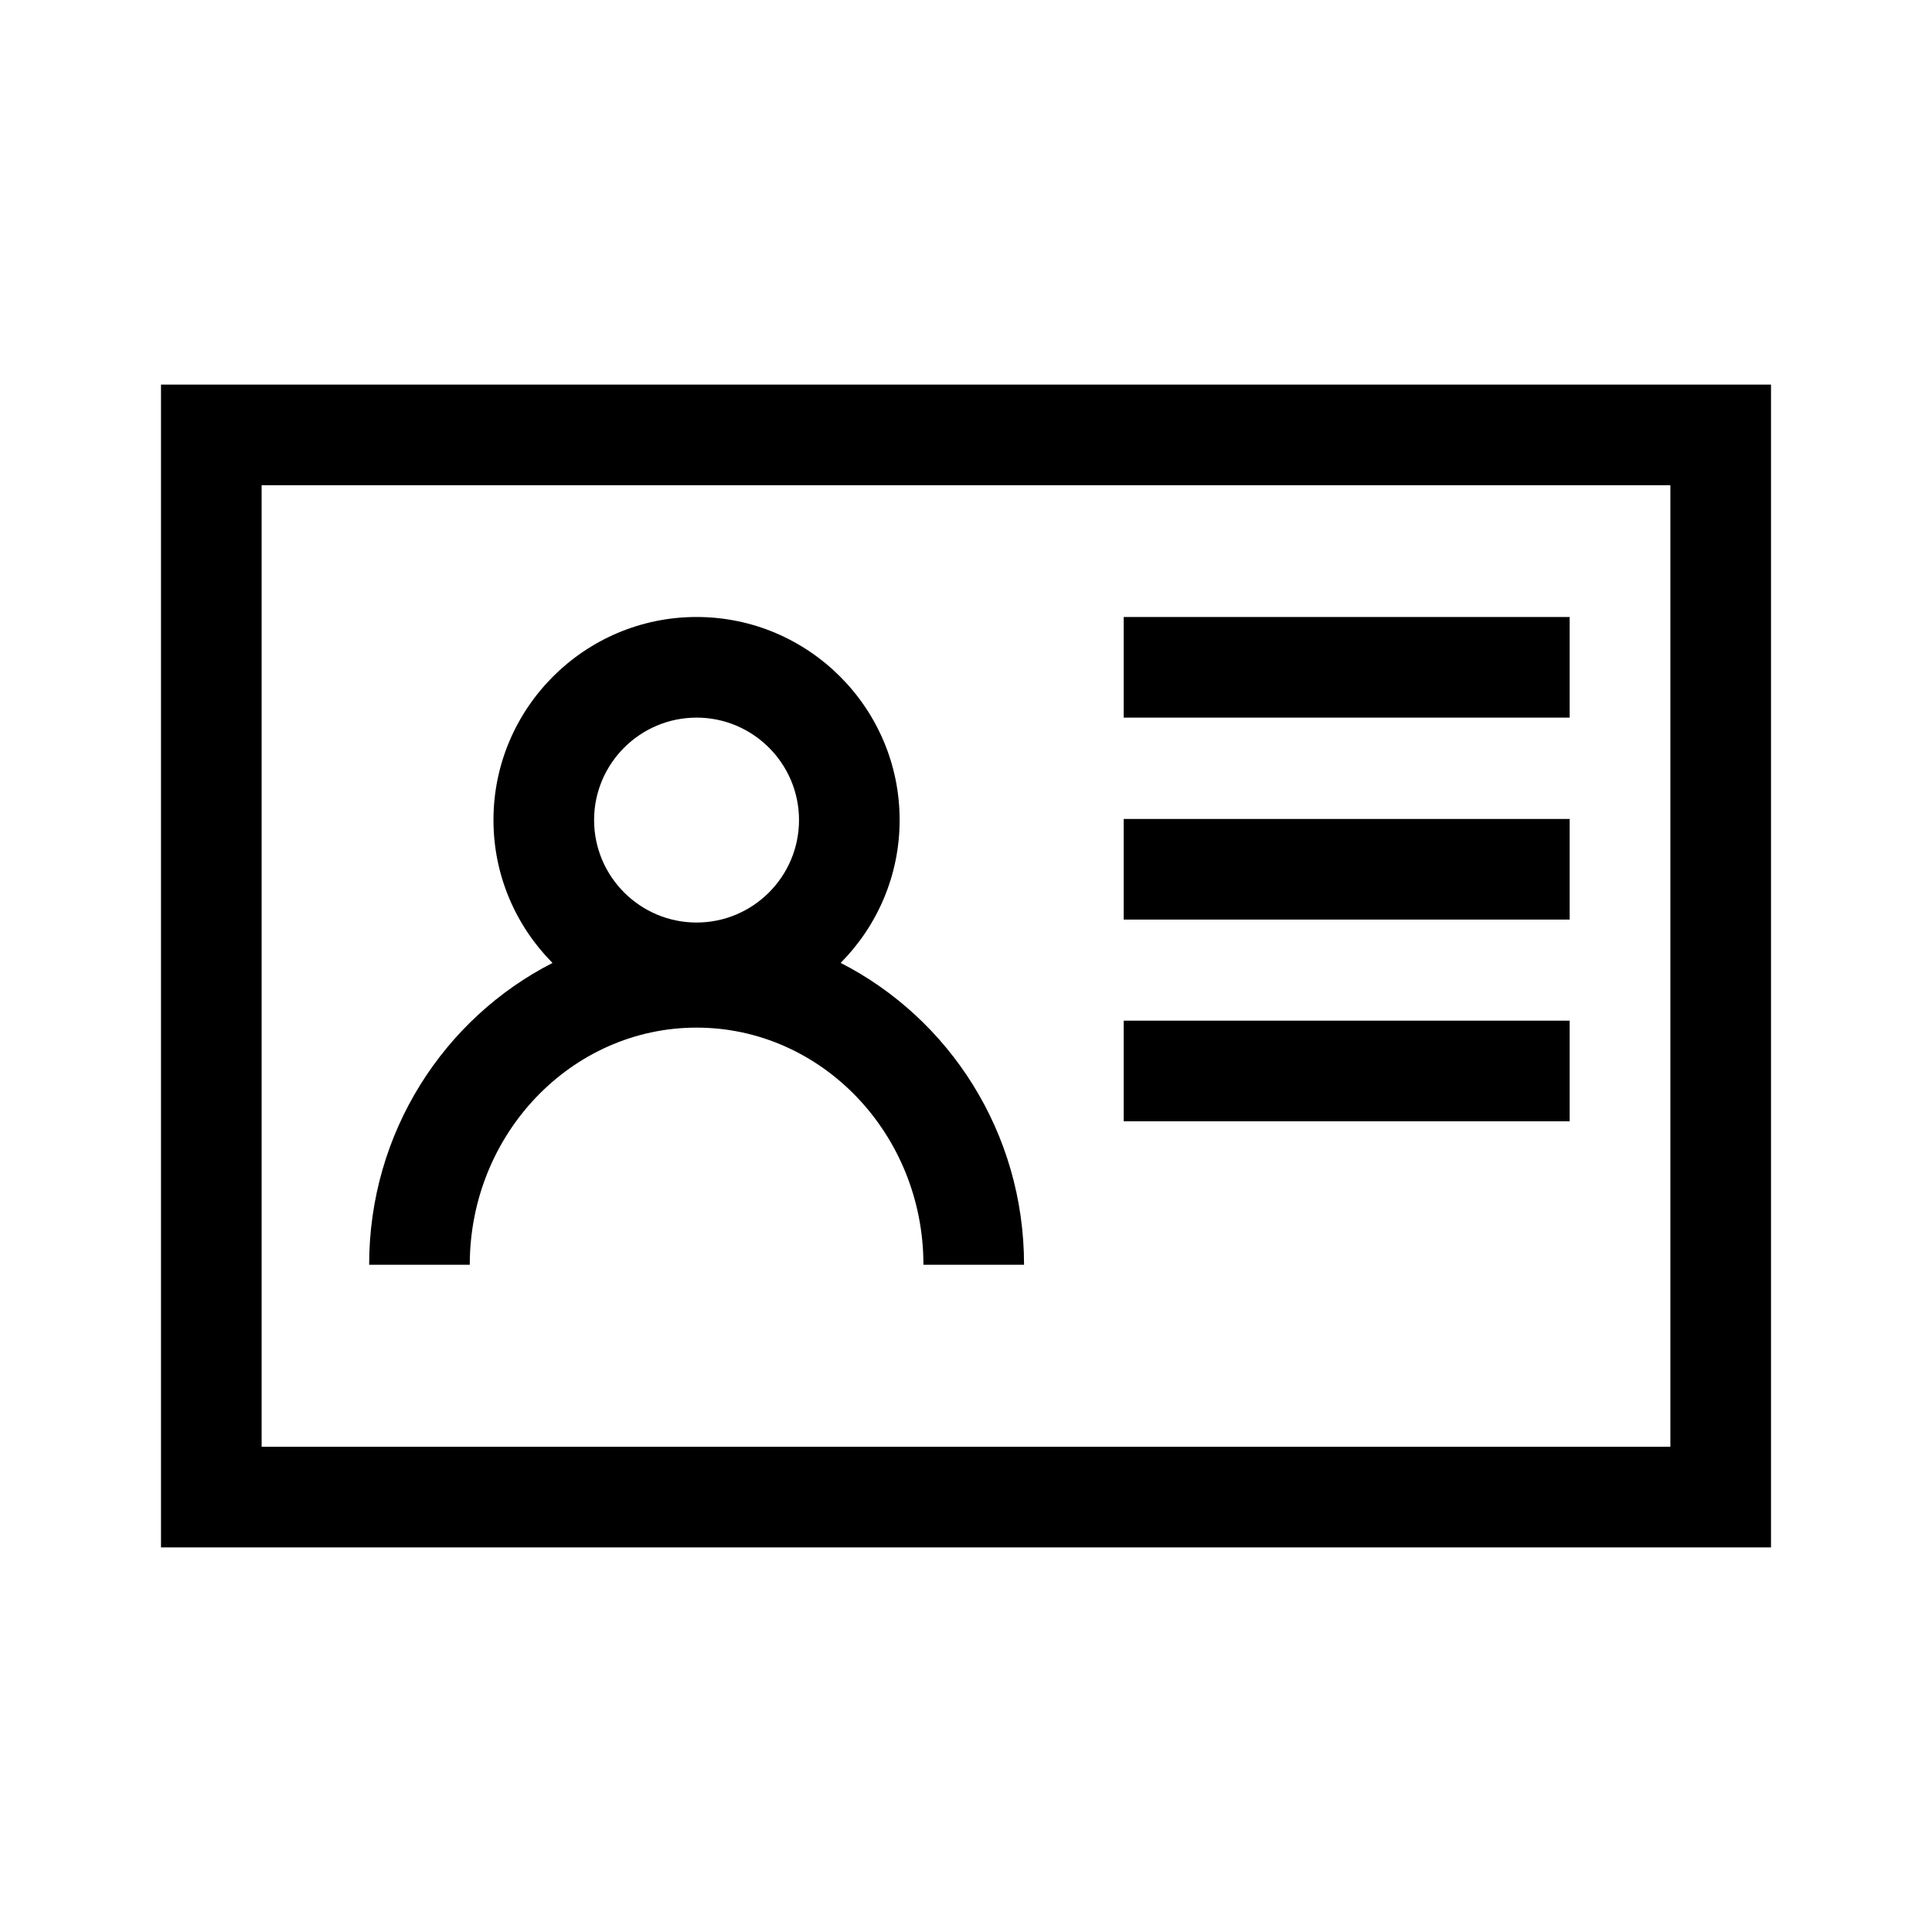 <?xml version="1.0" encoding="UTF-8"?><svg id="a" xmlns="http://www.w3.org/2000/svg" viewBox="0 0 21.6 21.6"><path d="M18.675,5.425v10.75H2.925V5.425h15.75m1.125-1.125H1.8v13H19.8V4.3h0Zm-2.251,4.856h-4.986v1.125h4.986v-1.125Zm0-2.258h-4.986v1.125h4.986v-1.125Zm0,4.513h-4.986v1.125h4.986v-1.125Zm-8.15-.646c.407-.411,.659-.975,.659-1.597,0-1.251-1.019-2.27-2.27-2.27-1.252,0-2.271,1.019-2.271,2.27,0,.623,.253,1.187,.66,1.598-1.209,.617-2.05,1.891-2.05,3.374h1.125c0-1.462,1.138-2.651,2.536-2.651,1.398,0,2.536,1.189,2.536,2.651h1.125c0-1.483-.841-2.757-2.051-3.375Zm-1.611-2.742c.631,0,1.145,.514,1.145,1.145,0,.632-.514,1.146-1.145,1.146-.632,0-1.146-.514-1.146-1.146,0-.631,.514-1.145,1.146-1.145Z"/></svg>